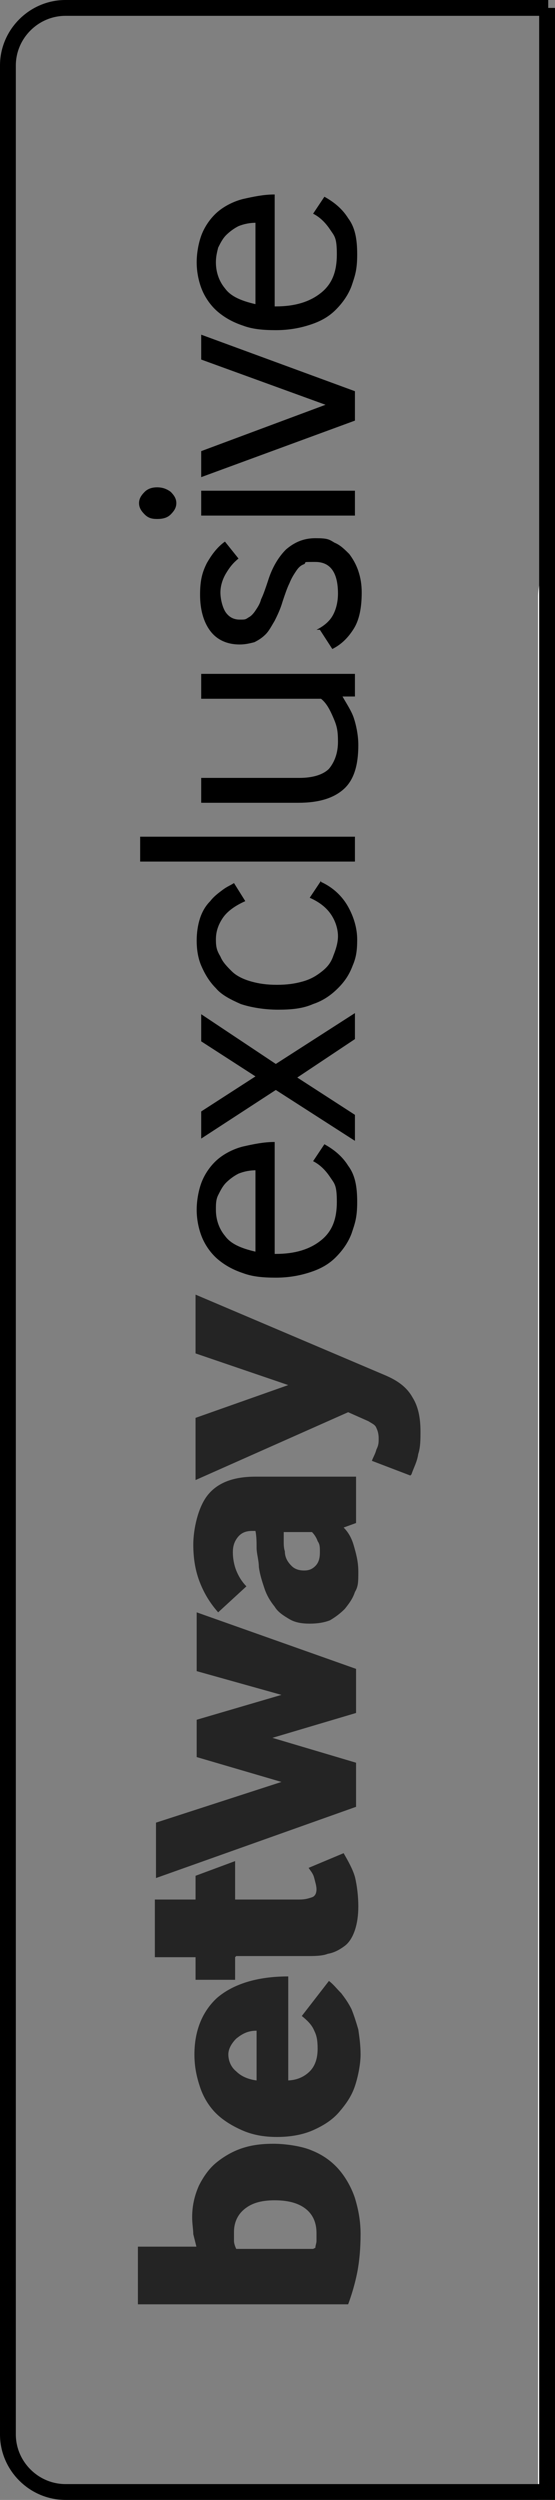 <?xml version="1.0" encoding="UTF-8"?>
<svg id="Layer_1" data-name="Layer 1" xmlns="http://www.w3.org/2000/svg" version="1.1" xmlns:xlink="http://www.w3.org/1999/xlink" viewBox="0 0 49.1 221.1">
  <rect x="0" y="0" width="49.1" height="221.1" fill="#808080" stroke="none"/>
  <defs>
    <style>
      .cls-1 {
        stroke: #000;
        stroke-miterlimit: 10;
        stroke-width: 1.4px;
      }

      .cls-1, .cls-2 {
        fill: none;
      }

      .cls-3 {
        fill: #242424;
      }

      .cls-3, .cls-4, .cls-2, .cls-5 {
        stroke-width: 0px;
      }

      .cls-4 {
        fill: #000;
      }

      .cls-6 {
        clip-path: url(#clippath-2);
      }

      .cls-7 {
        clip-path: url(#clippath-1);
      }

      .cls-8 {
        clip-path: url(#clippath);
      }

      .cls-9 {
        clip-path: url(#clippath-3);
      }

      .cls-5 {
        fill: #fff;
      }
    </style>
    <clipPath id="clippath">
      <rect class="cls-2" width="49.1" height="221.1"/>
    </clipPath>
    <clipPath id="clippath-1">
      <rect class="cls-2" width="49.1" height="221.1"/>
    </clipPath>
    <clipPath id="clippath-2">
      <rect class="cls-2" width="49.1" height="221.1"/>
    </clipPath>
    <clipPath id="clippath-3">
      <rect class="cls-2" width="49.1" height="221.1"/>
    </clipPath>
  </defs>
  <g class="cls-8">
    <path class="cls-5" d="M95.4,47.7v219.7h-42.7c-2.8,0-5.1-2.3-5.1-5.1V52.8c0-2.8,2.3-5.1,5.1-5.1h42.7Z"/>
    <path class="cls-1" d="M48.4.7v219.7H5.8c-2.8,0-5.1-2.3-5.1-5.1V5.8C.7,3,3,.7,5.8.7h42.7Z"/>
    <path class="cls-3" d="M17.4,198.8c-.1-.4-.2-.8-.3-1.2,0-.4-.1-.9-.1-1.5,0-1,.2-1.9.6-2.8.4-.8.9-1.5,1.5-2,.6-.5,1.4-1,2.3-1.3.9-.3,1.8-.4,2.8-.4s2.5.2,3.4.6c1,.4,1.8,1,2.4,1.7.6.7,1.1,1.6,1.4,2.5.3,1,.5,2,.5,3.2s-.1,2.4-.3,3.4c-.2,1-.5,2-.8,2.8H12.2v-5.1h5.2ZM27.9,198.8c0-.2.1-.4.1-.6,0-.2,0-.4,0-.7,0-.9-.3-1.6-.9-2.1-.6-.5-1.5-.8-2.8-.8s-2.1.3-2.7.8c-.6.5-.9,1.2-.9,2s0,.5,0,.8c0,.2.1.5.2.7h6.8ZM25.4,184c.8,0,1.5-.3,2-.8.5-.5.7-1.2.7-2s-.1-1.2-.3-1.6c-.2-.5-.6-.9-1.1-1.3l2.4-3.1c.4.3.7.7,1.1,1.1.3.4.6.8.9,1.4.2.5.4,1.1.6,1.8.1.7.2,1.4.2,2.2s-.2,1.9-.5,2.8c-.3.9-.8,1.6-1.4,2.3-.6.7-1.4,1.2-2.3,1.6-.9.4-2,.6-3.2.6s-2.2-.2-3.1-.6c-.9-.4-1.7-.9-2.3-1.5-.6-.6-1.1-1.4-1.4-2.3-.3-.9-.5-1.8-.5-2.9,0-2.1.7-3.8,2-5,1.4-1.2,3.5-1.9,6.3-1.9v9.2ZM22.7,179.6c-.8,0-1.3.3-1.8.7-.4.4-.7.9-.7,1.4s.2,1.1.7,1.5c.4.4,1,.7,1.8.8v-4.4ZM20.9,173h6.2c.7,0,1.4,0,1.9-.2.6-.1,1.1-.4,1.5-.7.4-.3.7-.8.9-1.4.2-.6.3-1.3.3-2.1s-.1-1.8-.3-2.6c-.2-.7-.6-1.4-1-2.1l-3.1,1.3c.2.3.4.5.5.9s.2.7.2,1-.1.6-.4.7c-.3.1-.6.2-1.1.2h-5.7v-3.4l-3.5,1.3v2.1h-3.6v5.1h3.6v2h3.5v-2ZM31.5,155.9l-7.4-2.2,7.4-2.2v-3.9l-14.1-5v5.2l7.5,2.1-7.5,2.2v3.3l7.5,2.2-11.1,3.6v4.9l17.7-6.3v-3.9ZM31.5,134.7l-1.1.4c.4.4.7.9.9,1.6s.4,1.4.4,2.3,0,1.3-.3,1.8c-.2.6-.5,1-.9,1.5-.4.4-.8.7-1.3,1-.5.2-1.1.3-1.8.3s-1.3-.1-1.8-.4c-.5-.3-1-.6-1.3-1.1-.4-.5-.7-1-.9-1.6-.2-.6-.4-1.2-.5-1.9,0-.6-.2-1.2-.2-1.7,0-.5,0-1-.1-1.5h-.3c-.6,0-1,.2-1.3.6-.3.4-.4.8-.4,1.3s.1,1.1.3,1.6c.2.5.5,1,.9,1.4l-2.5,2.3c-.7-.8-1.2-1.6-1.6-2.6-.4-1-.6-2.1-.6-3.4s.4-3.3,1.3-4.4c.9-1.1,2.3-1.6,4.2-1.6h8.9v4.3ZM25.1,135.4c0,.3,0,.6,0,.9,0,.3,0,.6.1.9,0,.6.3,1,.6,1.3.3.3.7.4,1.1.4s.7-.1,1-.4c.3-.3.4-.7.4-1.2s0-.7-.2-1c-.1-.3-.3-.6-.5-.8h-2.6ZM36.4,130.4c.2-.6.5-1.1.6-1.8.2-.6.2-1.3.2-2,0-1.2-.2-2.2-.7-3-.5-.9-1.3-1.5-2.5-2l-16.7-7.1v5.2l8.2,2.8-8.2,2.9v5.5l13.5-6,1.8.8c.3.2.6.3.7.6.1.2.2.5.2.9s0,.6-.2,1c-.1.4-.3.7-.4,1l3.4,1.3Z"/>
    <path class="cls-4" d="M24.4,110.9c1.7,0,3-.4,4-1.2,1-.8,1.4-1.9,1.4-3.4s-.2-1.6-.6-2.2c-.4-.6-.9-1.1-1.5-1.4l1-1.5c.9.5,1.6,1.1,2.1,1.9.6.8.8,1.8.8,3.2s-.2,1.9-.5,2.8c-.3.8-.8,1.5-1.4,2.1-.6.6-1.3,1-2.2,1.3-.9.3-1.9.5-3.1.5s-2.1-.1-2.9-.4c-.9-.3-1.6-.7-2.2-1.2-.6-.5-1.1-1.2-1.4-1.9-.3-.7-.5-1.6-.5-2.5s.2-1.9.5-2.6c.3-.7.8-1.4,1.4-1.9.6-.5,1.4-.9,2.2-1.1.9-.2,1.8-.4,2.8-.4v9.9ZM22.7,103.5c-.6,0-1.1.1-1.6.3-.4.2-.8.5-1.1.8-.3.3-.5.7-.7,1.1s-.2.8-.2,1.3c0,.9.3,1.7.8,2.3.5.7,1.4,1.1,2.7,1.4v-7.2Z"/>
  </g>
  <polygon class="cls-4" points="31.4 100.9 24.4 96.4 17.8 100.7 17.8 98.3 22.6 95.2 17.8 92.1 17.8 89.7 24.4 94.1 31.4 89.6 31.4 91.9 26.3 95.3 31.4 98.6 31.4 100.9"/>
  <g class="cls-7">
    <path class="cls-4" d="M28.4,78c1.1.5,1.9,1.3,2.4,2.2.5.9.8,1.9.8,2.9s-.1,1.6-.4,2.3c-.3.8-.7,1.4-1.3,2-.6.6-1.3,1.1-2.2,1.4-.9.4-1.9.5-3.1.5s-2.4-.2-3.3-.5c-.9-.4-1.7-.8-2.2-1.4-.6-.6-1-1.3-1.3-2-.3-.7-.4-1.5-.4-2.2s.1-1.4.3-2c.2-.6.5-1.1.9-1.5.3-.4.7-.7,1.1-1,.4-.3.7-.4,1-.6l1,1.6c-.9.4-1.6.9-2,1.5-.4.6-.6,1.2-.6,1.9s.1,1,.4,1.5c.2.5.6.9,1,1.3s1,.7,1.7.9c.7.2,1.4.3,2.3.3s1.6-.1,2.3-.3c.7-.2,1.2-.5,1.7-.9.5-.4.8-.8,1-1.4.2-.5.4-1.1.4-1.7s-.2-1.3-.6-1.9c-.4-.6-1-1.1-1.9-1.5l1-1.5Z"/>
  </g>
  <rect class="cls-4" x="12.4" y="74" width="19" height="2.2"/>
  <g class="cls-6">
    <path class="cls-4" d="M26.5,68.8c1.2,0,2.1-.3,2.6-.8.5-.6.8-1.4.8-2.4s-.1-1.4-.4-2.1c-.3-.7-.6-1.3-1.1-1.7h-10.6v-2.2h13.6v2h-1.1c.4.7.8,1.3,1,1.9.2.6.4,1.5.4,2.4,0,1.8-.4,3.1-1.3,3.9-.9.8-2.2,1.2-4,1.2h-8.6v-2.2h8.7Z"/>
    <path class="cls-4" d="M28,55.7c.6-.3,1.1-.7,1.4-1.2.3-.5.5-1.2.5-2,0-1.9-.7-2.8-2-2.8s-.7,0-1,.2c-.3.1-.5.3-.7.6-.2.3-.4.6-.6,1.1-.2.4-.4,1-.6,1.6-.2.7-.5,1.3-.7,1.7-.3.5-.5.9-.8,1.2-.3.3-.6.5-1,.7-.4.1-.8.2-1.3.2-1.1,0-2-.4-2.6-1.2-.6-.8-.9-1.9-.9-3.2s.2-2,.6-2.8c.4-.7.9-1.4,1.6-1.9l1.2,1.5c-.5.4-.8.8-1.1,1.3-.3.5-.5,1.1-.5,1.7s.2,1.4.5,1.8c.3.4.7.6,1.2.6s.5,0,.8-.2c.2-.1.4-.3.6-.6.2-.3.4-.6.5-1,.2-.4.4-1,.6-1.6.4-1.3,1-2.2,1.6-2.8.7-.6,1.5-1,2.6-1s1.2.1,1.7.4c.5.2.9.6,1.3,1,.3.4.6.9.8,1.5.2.6.3,1.2.3,1.9,0,1.3-.2,2.4-.7,3.2-.5.8-1.1,1.4-1.9,1.8l-1.1-1.7Z"/>
    <path class="cls-4" d="M15.6,44.5c0,.4-.2.7-.5,1s-.7.4-1.2.4-.8-.1-1.1-.4c-.3-.3-.5-.6-.5-1s.2-.7.5-1c.3-.3.7-.4,1.1-.4s.8.1,1.2.4c.3.3.5.6.5,1M17.8,43.4h13.6v2.2h-13.6v-2.2Z"/>
  </g>
  <polygon class="cls-4" points="31.4 37.2 17.8 42.2 17.8 39.9 28.8 35.8 17.8 31.8 17.8 29.6 31.4 34.6 31.4 37.2"/>
  <g class="cls-9">
    <path class="cls-4" d="M24.4,27.1c1.7,0,3-.4,4-1.2,1-.8,1.4-1.9,1.4-3.4s-.2-1.6-.6-2.2c-.4-.6-.9-1.1-1.5-1.4l1-1.5c.9.5,1.6,1.1,2.1,1.9.6.8.8,1.8.8,3.2s-.2,1.9-.5,2.8c-.3.8-.8,1.5-1.4,2.1-.6.6-1.3,1-2.2,1.3-.9.3-1.9.5-3.1.5s-2.1-.1-2.9-.4c-.9-.3-1.6-.7-2.2-1.2-.6-.5-1.1-1.2-1.4-1.9-.3-.7-.5-1.6-.5-2.5s.2-1.9.5-2.6c.3-.7.8-1.4,1.4-1.9.6-.5,1.4-.9,2.2-1.1.9-.2,1.8-.4,2.8-.4v9.9ZM22.7,19.7c-.6,0-1.1.1-1.6.3-.4.2-.8.5-1.1.8-.3.3-.5.7-.7,1.1-.1.4-.2.8-.2,1.3,0,.9.3,1.7.8,2.3.5.7,1.4,1.1,2.7,1.4v-7.2Z"/>
  </g>
</svg>